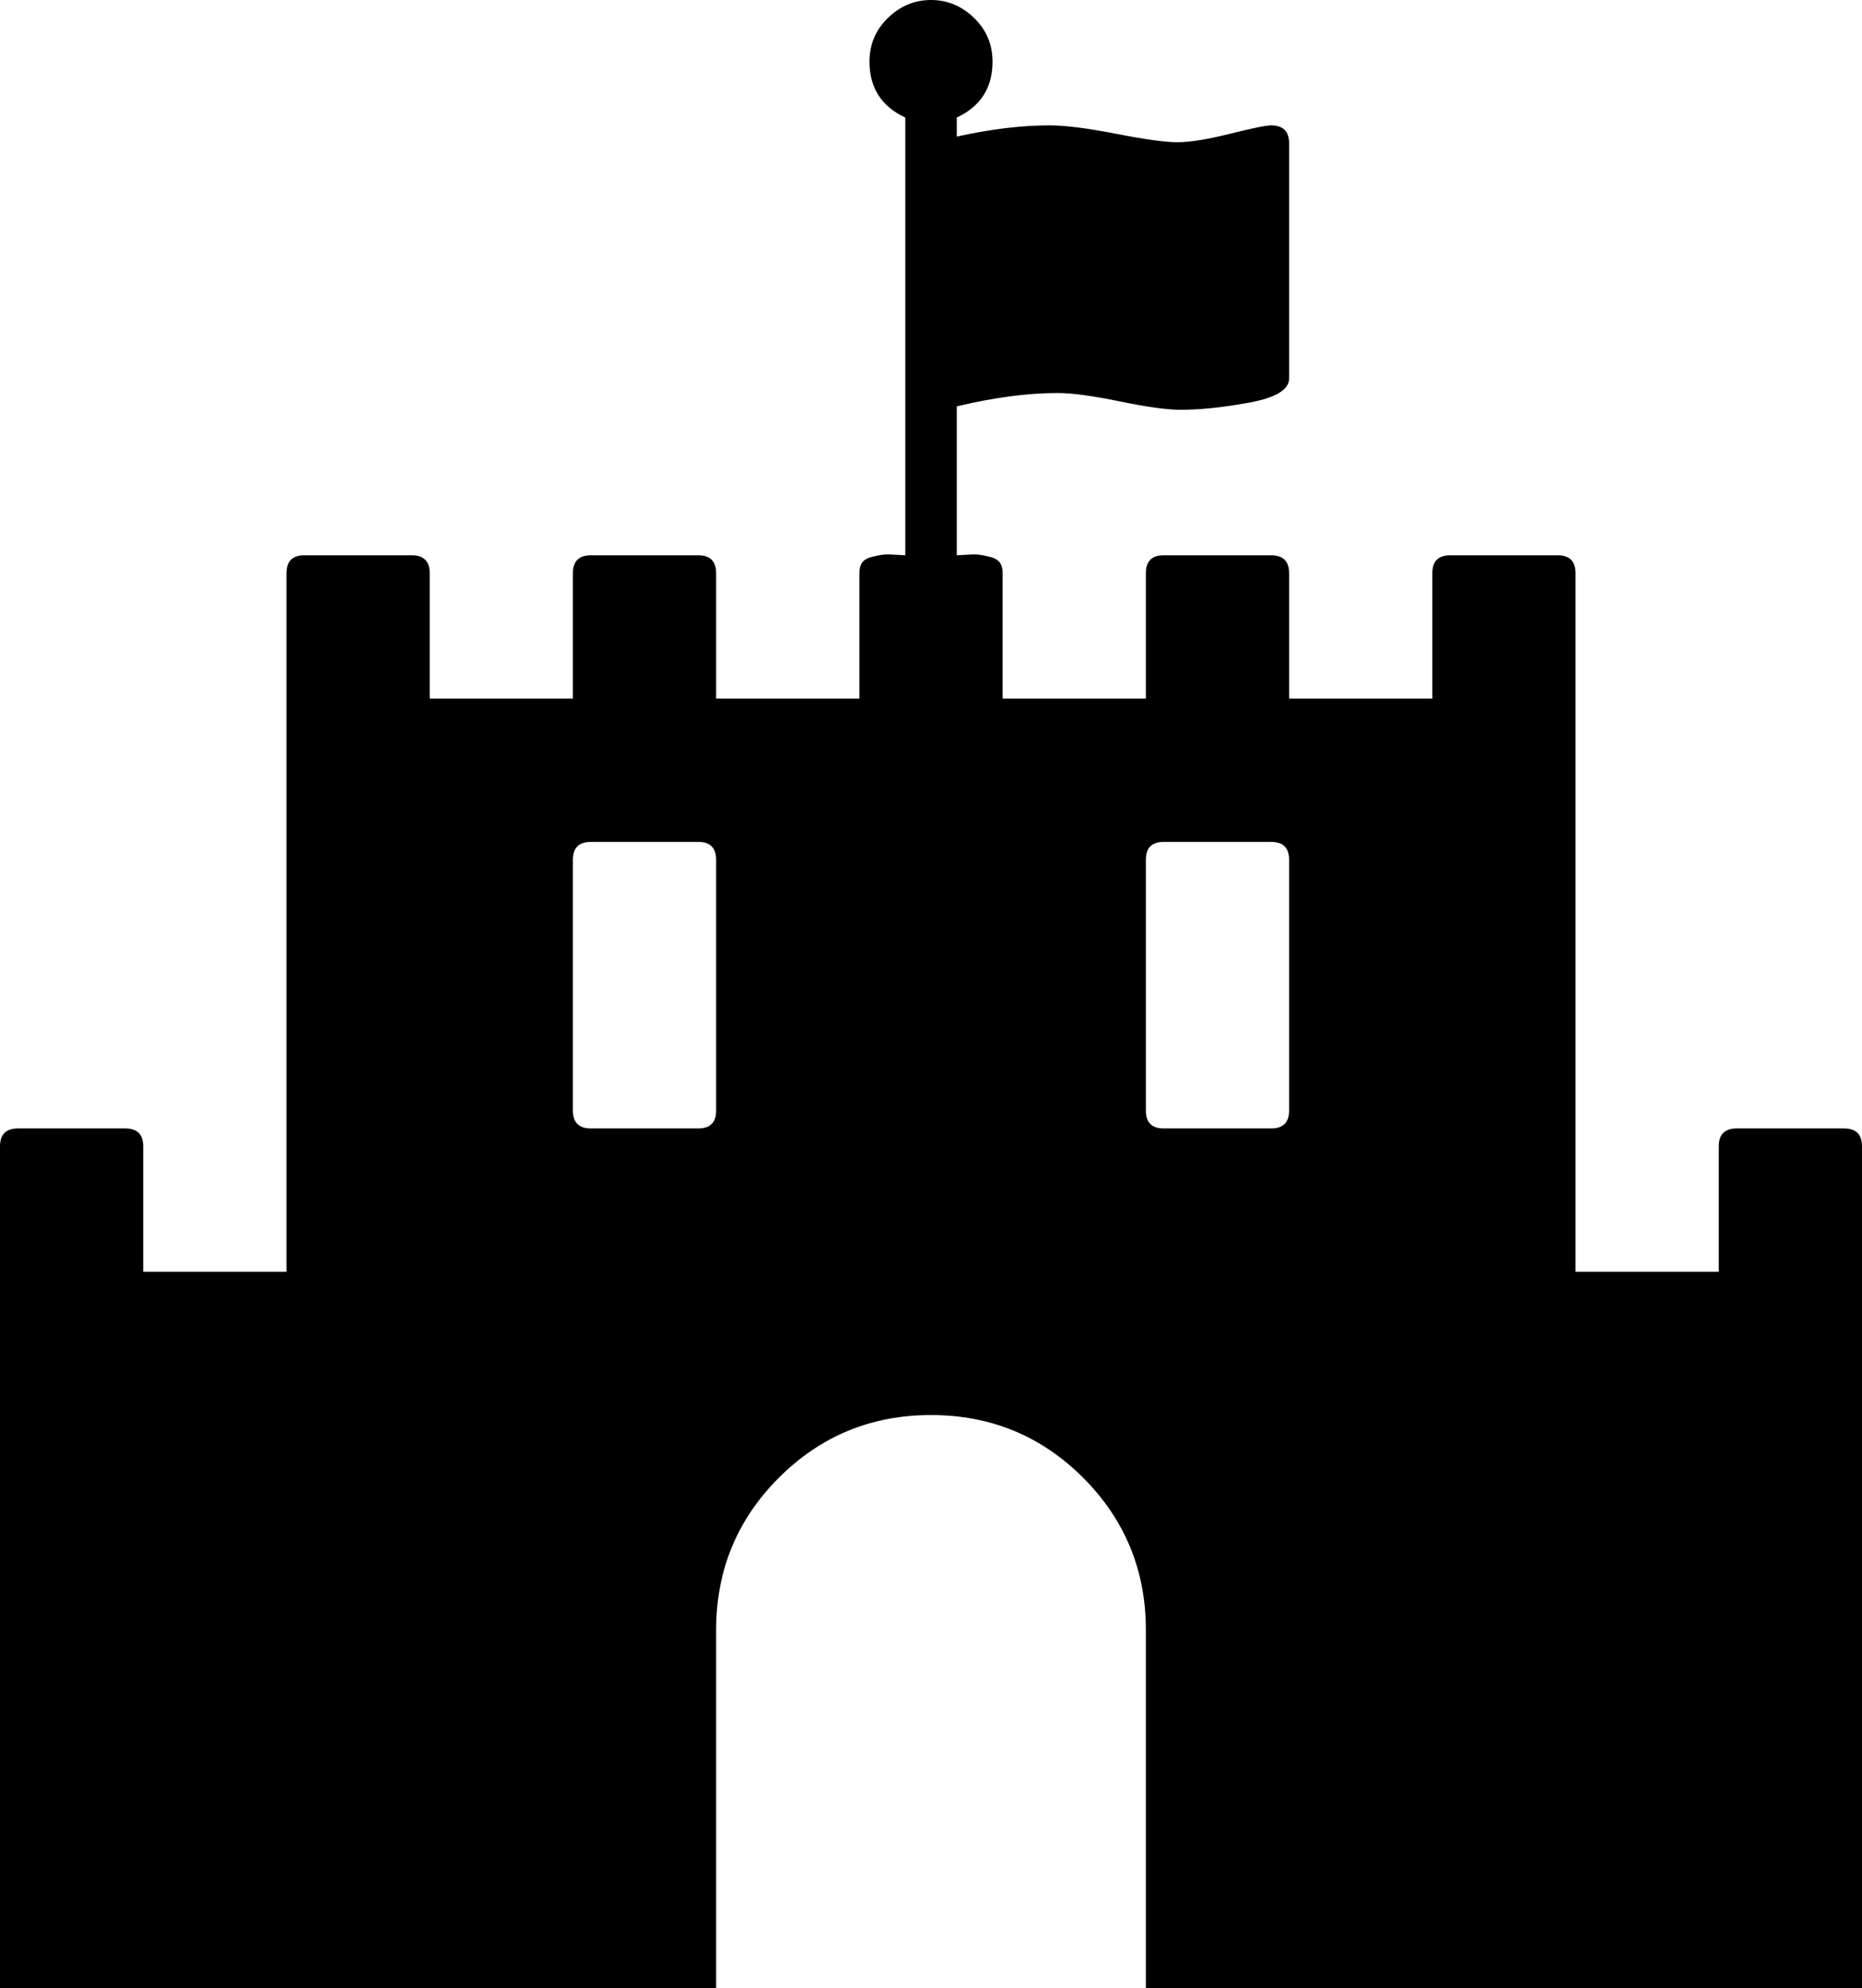 <svg width="27.857" height="29.732" viewBox="0 -55.179 27.857 29.732" xmlns="http://www.w3.org/2000/svg"><path d="M10.714 -38.571L10.714 -42.321C10.714 -42.5 10.625 -42.589 10.446 -42.589L8.839 -42.589C8.661 -42.589 8.571 -42.5 8.571 -42.321L8.571 -38.571C8.571 -38.393 8.661 -38.304 8.839 -38.304L10.446 -38.304C10.625 -38.304 10.714 -38.393 10.714 -38.571ZM19.286 -38.571L19.286 -42.321C19.286 -42.5 19.196 -42.589 19.018 -42.589L17.411 -42.589C17.232 -42.589 17.143 -42.5 17.143 -42.321L17.143 -38.571C17.143 -38.393 17.232 -38.304 17.411 -38.304L19.018 -38.304C19.196 -38.304 19.286 -38.393 19.286 -38.571ZM27.857 -38.036L27.857 -25.446L17.143 -25.446L17.143 -30.804C17.143 -31.696 16.83 -32.455 16.205 -33.08C15.58 -33.705 14.821 -34.018 13.929 -34.018C13.036 -34.018 12.277 -33.705 11.652 -33.08C11.027 -32.455 10.714 -31.696 10.714 -30.804L10.714 -25.446L0 -25.446L0 -38.036C0 -38.214 0.089 -38.304 0.268 -38.304L1.875 -38.304C2.054 -38.304 2.143 -38.214 2.143 -38.036L2.143 -36.161L4.286 -36.161L4.286 -46.607C4.286 -46.786 4.375 -46.875 4.554 -46.875L6.161 -46.875C6.339 -46.875 6.429 -46.786 6.429 -46.607L6.429 -44.732L8.571 -44.732L8.571 -46.607C8.571 -46.786 8.661 -46.875 8.839 -46.875L10.446 -46.875C10.625 -46.875 10.714 -46.786 10.714 -46.607L10.714 -44.732L12.857 -44.732L12.857 -46.607C12.857 -46.674 12.871 -46.727 12.899 -46.766C12.927 -46.805 12.974 -46.833 13.041 -46.85C13.108 -46.867 13.161 -46.878 13.2 -46.883C13.239 -46.889 13.304 -46.889 13.393 -46.883C13.482 -46.878 13.532 -46.875 13.544 -46.875L13.544 -53.421C13.186 -53.588 13.008 -53.867 13.008 -54.258C13.008 -54.515 13.1 -54.732 13.284 -54.911C13.468 -55.089 13.683 -55.179 13.929 -55.179C14.174 -55.179 14.389 -55.089 14.573 -54.911C14.757 -54.732 14.849 -54.515 14.849 -54.258C14.849 -53.867 14.671 -53.588 14.314 -53.421L14.314 -53.136C14.816 -53.248 15.279 -53.304 15.703 -53.304C15.938 -53.304 16.27 -53.262 16.699 -53.178C17.129 -53.094 17.433 -53.052 17.612 -53.052C17.801 -53.052 18.064 -53.094 18.398 -53.178C18.733 -53.262 18.94 -53.304 19.018 -53.304C19.196 -53.304 19.286 -53.214 19.286 -53.036L19.286 -49.52C19.286 -49.353 19.09 -49.233 18.7 -49.16C18.309 -49.088 17.963 -49.051 17.662 -49.051C17.461 -49.051 17.157 -49.093 16.749 -49.177C16.342 -49.261 16.032 -49.302 15.82 -49.302C15.374 -49.302 14.872 -49.235 14.314 -49.102L14.314 -46.875C14.325 -46.875 14.375 -46.878 14.464 -46.883C14.554 -46.889 14.618 -46.889 14.657 -46.883C14.696 -46.878 14.749 -46.867 14.816 -46.85C14.883 -46.833 14.93 -46.805 14.958 -46.766C14.986 -46.727 15 -46.674 15 -46.607L15 -44.732L17.143 -44.732L17.143 -46.607C17.143 -46.786 17.232 -46.875 17.411 -46.875L19.018 -46.875C19.196 -46.875 19.286 -46.786 19.286 -46.607L19.286 -44.732L21.429 -44.732L21.429 -46.607C21.429 -46.786 21.518 -46.875 21.696 -46.875L23.304 -46.875C23.482 -46.875 23.571 -46.786 23.571 -46.607L23.571 -36.161L25.714 -36.161L25.714 -38.036C25.714 -38.214 25.804 -38.304 25.982 -38.304L27.589 -38.304C27.768 -38.304 27.857 -38.214 27.857 -38.036ZM27.857 -38.036"></path></svg>